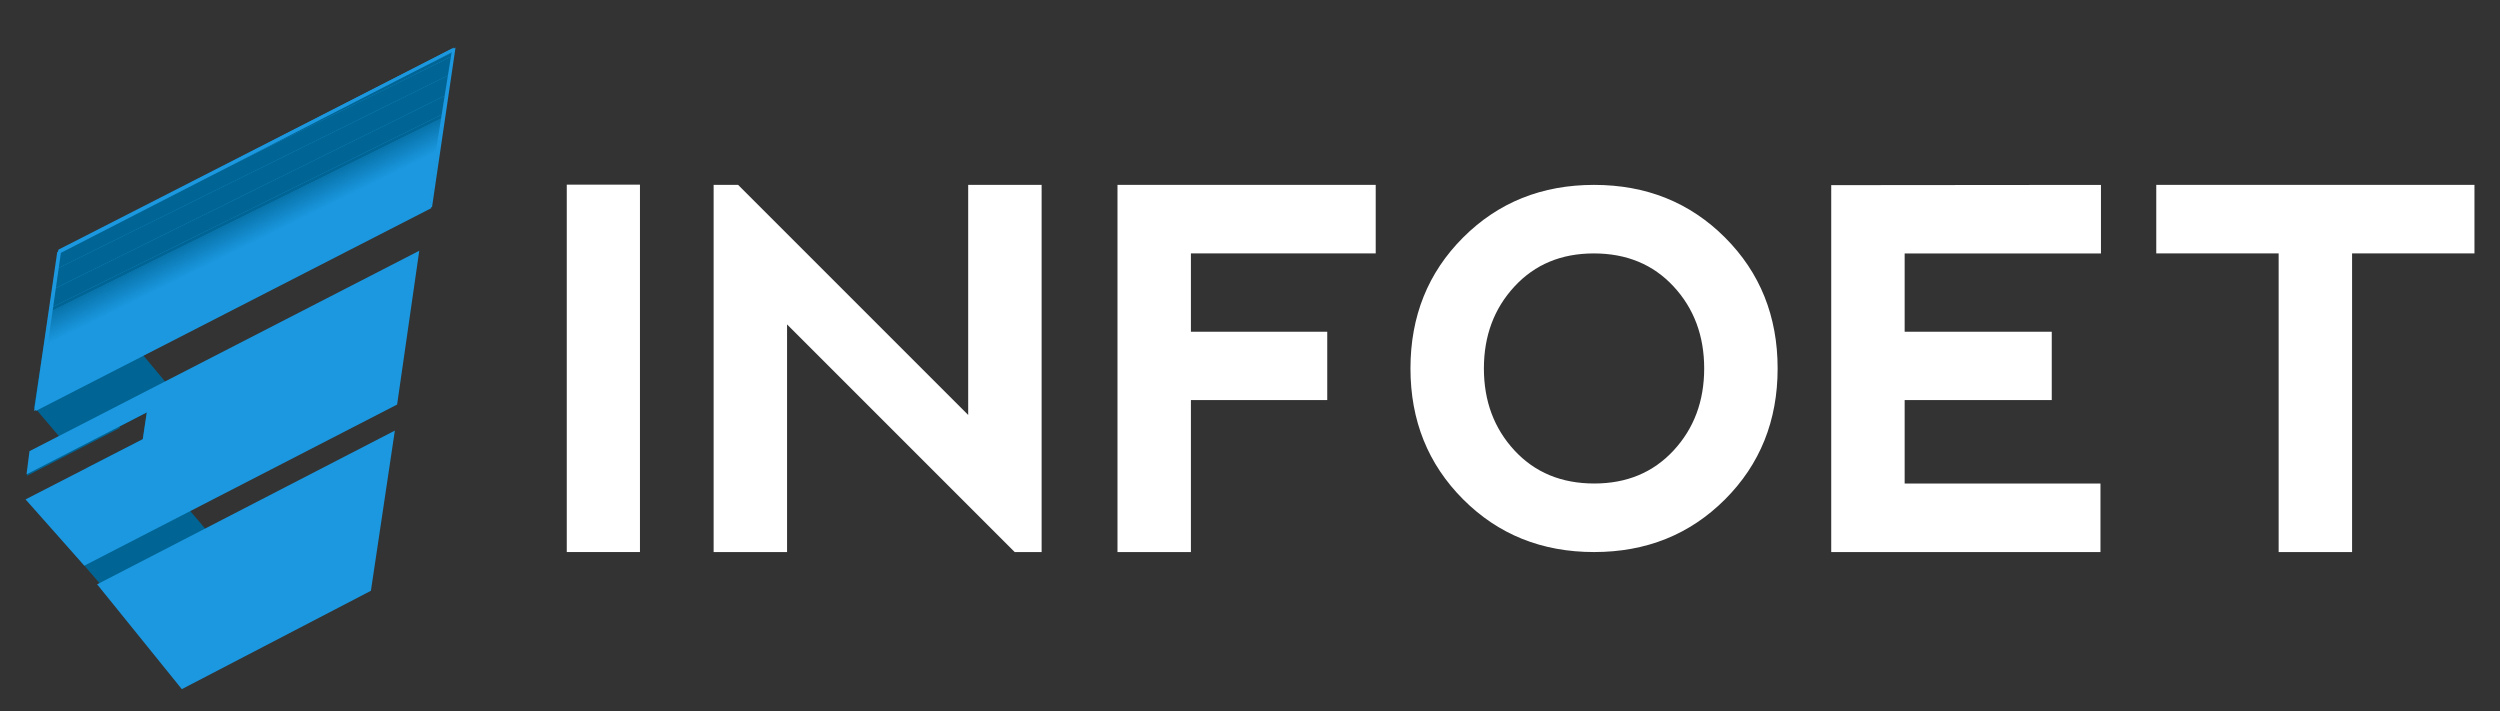 <?xml version="1.0" encoding="utf-8"?>
<!-- Generator: Adobe Illustrator 16.0.0, SVG Export Plug-In . SVG Version: 6.00 Build 0)  -->
<!DOCTYPE svg PUBLIC "-//W3C//DTD SVG 1.1//EN" "http://www.w3.org/Graphics/SVG/1.1/DTD/svg11.dtd">
<svg version="1.1" id="Layer_1" xmlns="http://www.w3.org/2000/svg" xmlns:xlink="http://www.w3.org/1999/xlink" x="0px" y="0px"
	 width="379.031px" height="107.795px" viewBox="0 0 379.031 107.795"
	 enable-background="new 0 0 379.031 107.795" xml:space="preserve">
<rect x="0" y="0" width="379.031" height="107.795" fill="#333333" stroke="none"/>
<g>
	<g>
		<path fill="#ffffff" d="M85.929,27.995h11.096v55.701H85.929V27.995z"/>
		<path fill="#ffffff" d="M108.195,83.697V28.032h3.711l34.883,34.883V28.032h11.133v55.664
			h-4.082l-34.512-34.512v34.512H108.195z"/>
		<path fill="#ffffff" d="M169.425,83.697V28.032h39.15v10.391h-28.018v11.875h20.67v10.354
			h-20.67v23.045H169.425z"/>
		<path fill="#ffffff" d="M221.823,75.7c-5.319-5.332-7.979-11.943-7.979-19.836
			c0-7.916,2.659-14.534,7.979-19.854c5.319-5.318,11.937-7.979,19.854-7.979
			s14.534,2.66,19.854,7.979c5.319,5.319,7.979,11.938,7.979,19.854
			c0,7.918-2.659,14.535-7.979,19.854c-5.319,5.32-11.937,7.979-19.854,7.979
			S227.143,81.032,221.823,75.7z M241.714,73.306c4.923,0,8.931-1.67,12.023-5.01
			s4.639-7.482,4.639-12.432c0-4.947-1.546-9.092-4.639-12.432
			s-7.125-5.01-12.098-5.01c-4.923,0-8.931,1.67-12.023,5.01
			s-4.639,7.484-4.639,12.432c0,4.949,1.546,9.092,4.639,12.432
			S236.741,73.306,241.714,73.306z"/>
		<path fill="#ffffff" d="M277.636,83.697V28.07l40.895-0.037v10.391h-29.762v11.875h22.303
			v10.354h-22.303v12.654h29.688v10.391H277.636z"/>
		<path fill="#ffffff" d="M375.159,28.032v10.391h-18.555v45.273h-11.133V38.423h-18.555v-10.391
			H375.159z"/>
	</g>
	<g>
		<polygon fill="#006494" points="5.288,61.843 10.867,68.39 22.256,62.521 21.648,66.585
			13.08,70.986 19.492,78.507 35.421,70.284 8.827,38.442 5.146,61.964
			5.146,61.964 		"/>
		<g>
			<g>
				<path fill="#1B98E0" d="M65.01,31.389L5.41,61.79l3.456-23.944H8.864l59.711-30.484
					C67.391,15.272,66.174,23.479,65.01,31.389z"/>
				<path fill="#1B98E0" d="M5.172,62.306L8.681,38.186l0.172,0.024l-0.075-0.163
					L68.814,7.211l-3.619,24.207l-0.184-0.027l0.084,0.164L5.172,62.306z
					 M9.038,38.334l-3.391,23.306l59.19-30.374l3.497-23.387L9.038,38.334z"/>
			</g>
		</g>
		<g>
			<polygon fill="#006494" points="18.212,64.863 16.115,62.374 4.632,68.445 4.079,72.146 			"/>
			<path fill="#006494" d="M17.66,91.406l16.001-8.219L20.414,67.474L4.19,75.81
				C8.697,80.993,13.187,86.193,17.66,91.406z"/>
		</g>
		<polygon fill="#1B98E0" points="4.471,68.4 4.02,71.917 22.256,62.521 21.648,66.585
			3.872,75.714 12.784,85.761 60.209,61.333 63.565,38.017 		"/>
		<g>
			<g>
				<path fill="#1B98E0" d="M56.059,89.474l-28.442,14.77L15.015,88.652l44.61-23.035
					C58.436,73.57,57.247,81.521,56.059,89.474z"/>
				<path fill="#1B98E0" d="M27.567,104.482l-12.842-15.891
					c15.047-7.77,30.094-15.539,45.141-23.309l-3.631,24.287
					C46.856,94.464,36.962,99.611,27.567,104.482z M15.306,88.714l12.36,15.293
					l28.222-14.656l3.498-23.398L15.306,88.714z"/>
			</g>
		</g>
		<g>
			<g>
				<g>
					<g>
						<defs>
							<path id="SVGID_1_" d="M64.719,31.389L5.393,61.974l3.625-23.762
								c19.836-10.197,39.688-20.427,59.514-30.667l-3.812,23.846V31.389z"/>
						</defs>
						<clipPath id="SVGID_2_">
							<use xlink:href="#SVGID_1_"  overflow="visible"/>
						</clipPath>
						<polygon clip-path="url(#SVGID_2_)" fill="#006494" points="68.824,7.846 5.719,38.689 5.719,7.846
													"/>
					</g>
					<g>
						<defs>
							<path id="SVGID_3_" d="M65.544,18.385L25.86,72.052l-7.257-22.914
								c13.281-17.919,26.562-35.872,39.816-53.824l7.126,23.073L65.544,18.385z"/>
						</defs>
						<clipPath id="SVGID_4_">
							<use xlink:href="#SVGID_3_"  overflow="visible"/>
						</clipPath>
						<path clip-path="url(#SVGID_4_)" fill="#006494" d="M5.661,38.689
							C26.715,28.308,47.769,17.927,68.823,7.546
							C47.769,17.927,26.715,28.308,5.661,38.689z"/>
					</g>
					<g>
						<defs>
							<path id="SVGID_5_" d="M64.719,31.389L5.393,61.974l3.625-23.762
								c19.836-10.197,39.688-20.427,59.514-30.667l-3.812,23.846V31.389z"/>
						</defs>
						<clipPath id="SVGID_6_">
							<use xlink:href="#SVGID_5_"  overflow="visible"/>
						</clipPath>
						<polygon clip-path="url(#SVGID_6_)" fill="#006494" points="68.719,8.419 5.719,39.563 5.719,38.689
							68.823,7.846 68.719,7.846 						"/>
					</g>
					<g>
						<defs>
							<path id="SVGID_7_" d="M64.719,31.389L5.393,61.974l3.625-23.762
								c19.836-10.197,39.688-20.427,59.514-30.667l-3.812,23.846V31.389z"/>
						</defs>
						<clipPath id="SVGID_8_">
							<use xlink:href="#SVGID_7_"  overflow="visible"/>
						</clipPath>
						<polygon clip-path="url(#SVGID_8_)" fill="#006494" points="68.719,11.042 5.719,42.187
							5.719,39.563 68.719,8.419 						"/>
					</g>
					<g>
						<defs>
							<path id="SVGID_9_" d="M64.719,31.389L5.393,61.974l3.625-23.762
								c19.836-10.197,39.688-20.427,59.514-30.667l-3.812,23.846V31.389z"/>
						</defs>
						<clipPath id="SVGID_10_">
							<use xlink:href="#SVGID_9_"  overflow="visible"/>
						</clipPath>
						<polygon clip-path="url(#SVGID_10_)" fill="#006494" points="68.719,13.886 5.719,45.029
							5.719,42.187 68.719,11.042 						"/>
					</g>
					<g>
						<defs>
							<path id="SVGID_11_" d="M64.719,31.389L5.393,61.974l3.625-23.762
								c19.836-10.197,39.688-20.427,59.514-30.667l-3.812,23.846V31.389z"/>
						</defs>
						<clipPath id="SVGID_12_">
							<use xlink:href="#SVGID_11_"  overflow="visible"/>
						</clipPath>
						<polygon clip-path="url(#SVGID_12_)" fill="#006494" points="68.719,16.509 5.719,47.654
							5.719,45.029 68.719,13.886 						"/>
					</g>
					<g>
						<defs>
							<path id="SVGID_13_" d="M64.719,31.389L5.393,61.974l3.625-23.762
								c19.836-10.197,39.688-20.427,59.514-30.667l-3.812,23.846V31.389z"/>
						</defs>
						<clipPath id="SVGID_14_">
							<use xlink:href="#SVGID_13_"  overflow="visible"/>
						</clipPath>
						<polygon clip-path="url(#SVGID_14_)" fill="#006494" points="68.719,17.056 5.719,48.199
							5.719,47.654 68.719,16.509 						"/>
					</g>
					<g>
						<defs>
							<path id="SVGID_15_" d="M64.719,31.389L5.393,61.974l3.625-23.762
								c19.836-10.197,39.688-20.427,59.514-30.667l-3.812,23.846V31.389z"/>
						</defs>
						<clipPath id="SVGID_16_">
							<use xlink:href="#SVGID_15_"  overflow="visible"/>
						</clipPath>
						<polygon clip-path="url(#SVGID_16_)" fill="#006494" points="68.719,17.118 5.719,48.263
							5.719,48.198 68.719,17.056 						"/>
					</g>
					<g>
						<defs>
							<path id="SVGID_17_" d="M64.719,31.389L5.393,61.974l3.625-23.762
								c19.836-10.197,39.688-20.427,59.514-30.667l-3.812,23.846V31.389z"/>
						</defs>
						<clipPath id="SVGID_18_">
							<use xlink:href="#SVGID_17_"  overflow="visible"/>
						</clipPath>
						<polygon clip-path="url(#SVGID_18_)" fill="#006595" points="68.719,17.182 5.719,48.325
							5.719,48.263 68.719,17.118 						"/>
					</g>
					<g>
						<defs>
							<path id="SVGID_19_" d="M64.719,31.389L5.393,61.974l3.625-23.762
								c19.836-10.197,39.688-20.427,59.514-30.667l-3.812,23.846V31.389z"/>
						</defs>
						<clipPath id="SVGID_20_">
							<use xlink:href="#SVGID_19_"  overflow="visible"/>
						</clipPath>
						<polygon clip-path="url(#SVGID_20_)" fill="#016596" points="68.719,17.244 5.719,48.389
							5.719,48.325 68.719,17.182 						"/>
					</g>
					<g>
						<defs>
							<path id="SVGID_21_" d="M64.719,31.389L5.393,61.974l3.625-23.762
								c19.836-10.197,39.688-20.427,59.514-30.667l-3.812,23.846V31.389z"/>
						</defs>
						<clipPath id="SVGID_22_">
							<use xlink:href="#SVGID_21_"  overflow="visible"/>
						</clipPath>
						<polygon clip-path="url(#SVGID_22_)" fill="#016697" points="68.719,17.308 5.719,48.451 5.719,48.389
							68.719,17.244 						"/>
					</g>
					<g>
						<defs>
							<path id="SVGID_23_" d="M64.719,31.389L5.393,61.974l3.625-23.762
								c19.836-10.197,39.688-20.427,59.514-30.667l-3.812,23.846V31.389z"/>
						</defs>
						<clipPath id="SVGID_24_">
							<use xlink:href="#SVGID_23_"  overflow="visible"/>
						</clipPath>
						<polygon clip-path="url(#SVGID_24_)" fill="#016798" points="68.719,17.372 5.719,48.516
							5.719,48.451 68.719,17.308 						"/>
					</g>
					<g>
						<defs>
							<path id="SVGID_25_" d="M64.719,31.389L5.393,61.974l3.625-23.762
								c19.836-10.197,39.688-20.427,59.514-30.667l-3.812,23.846V31.389z"/>
						</defs>
						<clipPath id="SVGID_26_">
							<use xlink:href="#SVGID_25_"  overflow="visible"/>
						</clipPath>
						<polygon clip-path="url(#SVGID_26_)" fill="#026799" points="68.719,17.435 5.719,48.579
							5.719,48.516 68.719,17.372 						"/>
					</g>
					<g>
						<defs>
							<path id="SVGID_27_" d="M64.719,31.389L5.393,61.974l3.625-23.762
								c19.836-10.197,39.688-20.427,59.514-30.667l-3.812,23.846V31.389z"/>
						</defs>
						<clipPath id="SVGID_28_">
							<use xlink:href="#SVGID_27_"  overflow="visible"/>
						</clipPath>
						<polygon clip-path="url(#SVGID_28_)" fill="#02689A" points="68.719,17.498 5.719,48.642
							5.719,48.579 68.719,17.435 						"/>
					</g>
					<g>
						<defs>
							<path id="SVGID_29_" d="M64.719,31.389L5.393,61.974l3.625-23.762
								c19.836-10.197,39.688-20.427,59.514-30.667l-3.812,23.846V31.389z"/>
						</defs>
						<clipPath id="SVGID_30_">
							<use xlink:href="#SVGID_29_"  overflow="visible"/>
						</clipPath>
						<polygon clip-path="url(#SVGID_30_)" fill="#03699B" points="68.719,17.561 5.719,48.705
							5.719,48.642 68.719,17.498 						"/>
					</g>
					<g>
						<defs>
							<path id="SVGID_31_" d="M64.719,31.389L5.393,61.974l3.625-23.762
								c19.836-10.197,39.688-20.427,59.514-30.667l-3.812,23.846V31.389z"/>
						</defs>
						<clipPath id="SVGID_32_">
							<use xlink:href="#SVGID_31_"  overflow="visible"/>
						</clipPath>
						<polygon clip-path="url(#SVGID_32_)" fill="#036A9C" points="68.719,17.624 5.719,48.768
							5.719,48.705 68.719,17.561 						"/>
					</g>
					<g>
						<defs>
							<path id="SVGID_33_" d="M64.719,31.389L5.393,61.974l3.625-23.762
								c19.836-10.197,39.688-20.427,59.514-30.667l-3.812,23.846V31.389z"/>
						</defs>
						<clipPath id="SVGID_34_">
							<use xlink:href="#SVGID_33_"  overflow="visible"/>
						</clipPath>
						<polygon clip-path="url(#SVGID_34_)" fill="#036A9D" points="68.719,17.689 5.719,48.831
							5.719,48.768 68.719,17.624 						"/>
					</g>
					<g>
						<defs>
							<path id="SVGID_35_" d="M64.719,31.389L5.393,61.974l3.625-23.762
								c19.836-10.197,39.688-20.427,59.514-30.667l-3.812,23.846V31.389z"/>
						</defs>
						<clipPath id="SVGID_36_">
							<use xlink:href="#SVGID_35_"  overflow="visible"/>
						</clipPath>
						<polygon clip-path="url(#SVGID_36_)" fill="#046B9E" points="68.719,17.751 5.719,48.896
							5.719,48.831 68.719,17.689 						"/>
					</g>
					<g>
						<defs>
							<path id="SVGID_37_" d="M64.719,31.389L5.393,61.974l3.625-23.762
								c19.836-10.197,39.688-20.427,59.514-30.667l-3.812,23.846V31.389z"/>
						</defs>
						<clipPath id="SVGID_38_">
							<use xlink:href="#SVGID_37_"  overflow="visible"/>
						</clipPath>
						<polygon clip-path="url(#SVGID_38_)" fill="#046C9F" points="68.719,17.815 5.719,48.958 5.719,48.896
							68.719,17.751 						"/>
					</g>
					<g>
						<defs>
							<path id="SVGID_39_" d="M64.719,31.389L5.393,61.974l3.625-23.762
								c19.836-10.197,39.688-20.427,59.514-30.667l-3.812,23.846V31.389z"/>
						</defs>
						<clipPath id="SVGID_40_">
							<use xlink:href="#SVGID_39_"  overflow="visible"/>
						</clipPath>
						<polygon clip-path="url(#SVGID_40_)" fill="#046CA0" points="68.719,17.877 5.719,49.022
							5.719,48.958 68.719,17.815 						"/>
					</g>
					<g>
						<defs>
							<path id="SVGID_41_" d="M64.719,31.389L5.393,61.974l3.625-23.762
								c19.836-10.197,39.688-20.427,59.514-30.667l-3.812,23.846V31.389z"/>
						</defs>
						<clipPath id="SVGID_42_">
							<use xlink:href="#SVGID_41_"  overflow="visible"/>
						</clipPath>
						<polygon clip-path="url(#SVGID_42_)" fill="#056DA1" points="68.719,17.941 5.719,49.084
							5.719,49.022 68.719,17.877 						"/>
					</g>
					<g>
						<defs>
							<path id="SVGID_43_" d="M64.719,31.389L5.393,61.974l3.625-23.762
								c19.836-10.197,39.688-20.427,59.514-30.667l-3.812,23.846V31.389z"/>
						</defs>
						<clipPath id="SVGID_44_">
							<use xlink:href="#SVGID_43_"  overflow="visible"/>
						</clipPath>
						<polygon clip-path="url(#SVGID_44_)" fill="#056EA2" points="68.719,18.005 5.719,49.149
							5.719,49.084 68.719,17.941 						"/>
					</g>
					<g>
						<defs>
							<path id="SVGID_45_" d="M64.719,31.389L5.393,61.974l3.625-23.762
								c19.836-10.197,39.688-20.427,59.514-30.667l-3.812,23.846V31.389z"/>
						</defs>
						<clipPath id="SVGID_46_">
							<use xlink:href="#SVGID_45_"  overflow="visible"/>
						</clipPath>
						<polygon clip-path="url(#SVGID_46_)" fill="#056EA3" points="68.719,18.068 5.719,49.212
							5.719,49.149 68.719,18.005 						"/>
					</g>
					<g>
						<defs>
							<path id="SVGID_47_" d="M64.719,31.389L5.393,61.974l3.625-23.762
								c19.836-10.197,39.688-20.427,59.514-30.667l-3.812,23.846V31.389z"/>
						</defs>
						<clipPath id="SVGID_48_">
							<use xlink:href="#SVGID_47_"  overflow="visible"/>
						</clipPath>
						<polygon clip-path="url(#SVGID_48_)" fill="#066FA4" points="68.719,18.131 5.719,49.275
							5.719,49.212 68.719,18.068 						"/>
					</g>
					<g>
						<defs>
							<path id="SVGID_49_" d="M64.719,31.389L5.393,61.974l3.625-23.762
								c19.836-10.197,39.688-20.427,59.514-30.667l-3.812,23.846V31.389z"/>
						</defs>
						<clipPath id="SVGID_50_">
							<use xlink:href="#SVGID_49_"  overflow="visible"/>
						</clipPath>
						<polygon clip-path="url(#SVGID_50_)" fill="#0670A5" points="68.719,18.194 5.719,49.338
							5.719,49.275 68.719,18.131 						"/>
					</g>
					<g>
						<defs>
							<path id="SVGID_51_" d="M64.719,31.389L5.393,61.974l3.625-23.762
								c19.836-10.197,39.688-20.427,59.514-30.667l-3.812,23.846V31.389z"/>
						</defs>
						<clipPath id="SVGID_52_">
							<use xlink:href="#SVGID_51_"  overflow="visible"/>
						</clipPath>
						<polygon clip-path="url(#SVGID_52_)" fill="#0670A6" points="68.719,18.258 5.719,49.401
							5.719,49.338 68.719,18.194 						"/>
					</g>
					<g>
						<defs>
							<path id="SVGID_53_" d="M64.719,31.389L5.393,61.974l3.625-23.762
								c19.836-10.197,39.688-20.427,59.514-30.667l-3.812,23.846V31.389z"/>
						</defs>
						<clipPath id="SVGID_54_">
							<use xlink:href="#SVGID_53_"  overflow="visible"/>
						</clipPath>
						<polygon clip-path="url(#SVGID_54_)" fill="#0771A7" points="68.719,18.322 5.719,49.465
							5.719,49.401 68.719,18.258 						"/>
					</g>
					<g>
						<defs>
							<path id="SVGID_55_" d="M64.719,31.389L5.393,61.974l3.625-23.762
								c19.836-10.197,39.688-20.427,59.514-30.667l-3.812,23.846V31.389z"/>
						</defs>
						<clipPath id="SVGID_56_">
							<use xlink:href="#SVGID_55_"  overflow="visible"/>
						</clipPath>
						<polygon clip-path="url(#SVGID_56_)" fill="#0772A8" points="68.719,18.384 5.719,49.529
							5.719,49.465 68.719,18.322 						"/>
					</g>
					<g>
						<defs>
							<path id="SVGID_57_" d="M64.719,31.389L5.393,61.974l3.625-23.762
								c19.836-10.197,39.688-20.427,59.514-30.667l-3.812,23.846V31.389z"/>
						</defs>
						<clipPath id="SVGID_58_">
							<use xlink:href="#SVGID_57_"  overflow="visible"/>
						</clipPath>
						<polygon clip-path="url(#SVGID_58_)" fill="#0873A9" points="68.719,18.448 5.719,49.591
							5.719,49.529 68.719,18.384 						"/>
					</g>
					<g>
						<defs>
							<path id="SVGID_59_" d="M64.719,31.389L5.393,61.974l3.625-23.762
								c19.836-10.197,39.688-20.427,59.514-30.667l-3.812,23.846V31.389z"/>
						</defs>
						<clipPath id="SVGID_60_">
							<use xlink:href="#SVGID_59_"  overflow="visible"/>
						</clipPath>
						<polygon clip-path="url(#SVGID_60_)" fill="#0873AA" points="68.719,18.51 5.719,49.655
							5.719,49.591 68.719,18.448 						"/>
					</g>
					<g>
						<defs>
							<path id="SVGID_61_" d="M64.719,31.389L5.393,61.974l3.625-23.762
								c19.836-10.197,39.688-20.427,59.514-30.667l-3.812,23.846V31.389z"/>
						</defs>
						<clipPath id="SVGID_62_">
							<use xlink:href="#SVGID_61_"  overflow="visible"/>
						</clipPath>
						<polygon clip-path="url(#SVGID_62_)" fill="#0874AB" points="68.719,18.573 5.719,49.719
							5.719,49.655 68.719,18.51 						"/>
					</g>
					<g>
						<defs>
							<path id="SVGID_63_" d="M64.719,31.389L5.393,61.974l3.625-23.762
								c19.836-10.197,39.688-20.427,59.514-30.667l-3.812,23.846V31.389z"/>
						</defs>
						<clipPath id="SVGID_64_">
							<use xlink:href="#SVGID_63_"  overflow="visible"/>
						</clipPath>
						<polygon clip-path="url(#SVGID_64_)" fill="#0975AC" points="68.719,18.638 5.719,49.781
							5.719,49.719 68.719,18.573 						"/>
					</g>
					<g>
						<defs>
							<path id="SVGID_65_" d="M64.719,31.389L5.393,61.974l3.625-23.762
								c19.836-10.197,39.688-20.427,59.514-30.667l-3.812,23.846V31.389z"/>
						</defs>
						<clipPath id="SVGID_66_">
							<use xlink:href="#SVGID_65_"  overflow="visible"/>
						</clipPath>
						<polygon clip-path="url(#SVGID_66_)" fill="#0975AD" points="68.719,18.7 5.719,49.845
							5.719,49.781 68.719,18.638 						"/>
					</g>
					<g>
						<defs>
							<path id="SVGID_67_" d="M64.719,31.389L5.393,61.974l3.625-23.762
								c19.836-10.197,39.688-20.427,59.514-30.667l-3.812,23.846V31.389z"/>
						</defs>
						<clipPath id="SVGID_68_">
							<use xlink:href="#SVGID_67_"  overflow="visible"/>
						</clipPath>
						<polygon clip-path="url(#SVGID_68_)" fill="#0976AE" points="68.719,18.764 5.719,49.907
							5.719,49.845 68.719,18.7 						"/>
					</g>
					<g>
						<defs>
							<path id="SVGID_69_" d="M64.719,31.389L5.393,61.974l3.625-23.762
								c19.836-10.197,39.688-20.427,59.514-30.667l-3.812,23.846V31.389z"/>
						</defs>
						<clipPath id="SVGID_70_">
							<use xlink:href="#SVGID_69_"  overflow="visible"/>
						</clipPath>
						<polygon clip-path="url(#SVGID_70_)" fill="#0A77AF" points="68.719,18.826 5.719,49.971
							5.719,49.907 68.719,18.764 						"/>
					</g>
					<g>
						<defs>
							<path id="SVGID_71_" d="M64.719,31.389L5.393,61.974l3.625-23.762
								c19.836-10.197,39.688-20.427,59.514-30.667l-3.812,23.846V31.389z"/>
						</defs>
						<clipPath id="SVGID_72_">
							<use xlink:href="#SVGID_71_"  overflow="visible"/>
						</clipPath>
						<polygon clip-path="url(#SVGID_72_)" fill="#0A77B0" points="68.719,18.891 5.719,50.033
							5.719,49.971 68.719,18.826 						"/>
					</g>
					<g>
						<defs>
							<path id="SVGID_73_" d="M64.719,31.389L5.393,61.974l3.625-23.762
								c19.836-10.197,39.688-20.427,59.514-30.667l-3.812,23.846V31.389z"/>
						</defs>
						<clipPath id="SVGID_74_">
							<use xlink:href="#SVGID_73_"  overflow="visible"/>
						</clipPath>
						<polygon clip-path="url(#SVGID_74_)" fill="#0A78B1" points="68.719,18.954 5.719,50.098
							5.719,50.033 68.719,18.891 						"/>
					</g>
					<g>
						<defs>
							<path id="SVGID_75_" d="M64.719,31.389L5.393,61.974l3.625-23.762
								c19.836-10.197,39.688-20.427,59.514-30.667l-3.812,23.846V31.389z"/>
						</defs>
						<clipPath id="SVGID_76_">
							<use xlink:href="#SVGID_75_"  overflow="visible"/>
						</clipPath>
						<polygon clip-path="url(#SVGID_76_)" fill="#0B79B2" points="68.719,19.017 5.719,50.161
							5.719,50.098 68.719,18.954 						"/>
					</g>
					<g>
						<defs>
							<path id="SVGID_77_" d="M64.719,31.389L5.393,61.974l3.625-23.762
								c19.836-10.197,39.688-20.427,59.514-30.667l-3.812,23.846V31.389z"/>
						</defs>
						<clipPath id="SVGID_78_">
							<use xlink:href="#SVGID_77_"  overflow="visible"/>
						</clipPath>
						<polygon clip-path="url(#SVGID_78_)" fill="#0B79B3" points="68.719,19.08 5.719,50.224 5.719,50.161
							68.719,19.017 						"/>
					</g>
					<g>
						<defs>
							<path id="SVGID_79_" d="M64.719,31.389L5.393,61.974l3.625-23.762
								c19.836-10.197,39.688-20.427,59.514-30.667l-3.812,23.846V31.389z"/>
						</defs>
						<clipPath id="SVGID_80_">
							<use xlink:href="#SVGID_79_"  overflow="visible"/>
						</clipPath>
						<polygon clip-path="url(#SVGID_80_)" fill="#0C7AB4" points="68.719,19.143 5.719,50.287
							5.719,50.224 68.719,19.08 						"/>
					</g>
					<g>
						<defs>
							<path id="SVGID_81_" d="M64.719,31.389L5.393,61.974l3.625-23.762
								c19.836-10.197,39.688-20.427,59.514-30.667l-3.812,23.846V31.389z"/>
						</defs>
						<clipPath id="SVGID_82_">
							<use xlink:href="#SVGID_81_"  overflow="visible"/>
						</clipPath>
						<polygon clip-path="url(#SVGID_82_)" fill="#0C7BB5" points="68.719,19.207 5.719,50.352
							5.719,50.287 68.719,19.143 						"/>
					</g>
					<g>
						<defs>
							<path id="SVGID_83_" d="M64.719,31.389L5.393,61.974l3.625-23.762
								c19.836-10.197,39.688-20.427,59.514-30.667l-3.812,23.846V31.389z"/>
						</defs>
						<clipPath id="SVGID_84_">
							<use xlink:href="#SVGID_83_"  overflow="visible"/>
						</clipPath>
						<polygon clip-path="url(#SVGID_84_)" fill="#0C7CB6" points="68.719,19.271 5.719,50.415
							5.719,50.352 68.719,19.207 						"/>
					</g>
					<g>
						<defs>
							<path id="SVGID_85_" d="M64.719,31.389L5.393,61.974l3.625-23.762
								c19.836-10.197,39.688-20.427,59.514-30.667l-3.812,23.846V31.389z"/>
						</defs>
						<clipPath id="SVGID_86_">
							<use xlink:href="#SVGID_85_"  overflow="visible"/>
						</clipPath>
						<polygon clip-path="url(#SVGID_86_)" fill="#0D7CB7" points="68.719,19.333 5.719,50.478
							5.719,50.415 68.719,19.271 						"/>
					</g>
					<g>
						<defs>
							<path id="SVGID_87_" d="M64.719,31.389L5.393,61.974l3.625-23.762
								c19.836-10.197,39.688-20.427,59.514-30.667l-3.812,23.846V31.389z"/>
						</defs>
						<clipPath id="SVGID_88_">
							<use xlink:href="#SVGID_87_"  overflow="visible"/>
						</clipPath>
						<polygon clip-path="url(#SVGID_88_)" fill="#0D7DB8" points="68.719,19.397 5.719,50.54
							5.719,50.478 68.719,19.333 						"/>
					</g>
					<g>
						<defs>
							<path id="SVGID_89_" d="M64.719,31.389L5.393,61.974l3.625-23.762
								c19.836-10.197,39.688-20.427,59.514-30.667l-3.812,23.846V31.389z"/>
						</defs>
						<clipPath id="SVGID_90_">
							<use xlink:href="#SVGID_89_"  overflow="visible"/>
						</clipPath>
						<polygon clip-path="url(#SVGID_90_)" fill="#0D7EB9" points="68.719,19.461 5.719,50.605
							5.719,50.54 68.719,19.397 						"/>
					</g>
					<g>
						<defs>
							<path id="SVGID_91_" d="M64.719,31.389L5.393,61.974l3.625-23.762
								c19.836-10.197,39.688-20.427,59.514-30.667l-3.812,23.846V31.389z"/>
						</defs>
						<clipPath id="SVGID_92_">
							<use xlink:href="#SVGID_91_"  overflow="visible"/>
						</clipPath>
						<polygon clip-path="url(#SVGID_92_)" fill="#0E7EBB" points="68.719,19.524 5.719,50.669
							5.719,50.605 68.719,19.461 						"/>
					</g>
					<g>
						<defs>
							<path id="SVGID_93_" d="M64.719,31.389L5.393,61.974l3.625-23.762
								c19.836-10.197,39.688-20.427,59.514-30.667l-3.812,23.846V31.389z"/>
						</defs>
						<clipPath id="SVGID_94_">
							<use xlink:href="#SVGID_93_"  overflow="visible"/>
						</clipPath>
						<polygon clip-path="url(#SVGID_94_)" fill="#0E7FBC" points="68.719,19.587 5.719,50.732
							5.719,50.669 68.719,19.524 						"/>
					</g>
					<g>
						<defs>
							<path id="SVGID_95_" d="M64.719,31.389L5.393,61.974l3.625-23.762
								c19.836-10.197,39.688-20.427,59.514-30.667l-3.812,23.846V31.389z"/>
						</defs>
						<clipPath id="SVGID_96_">
							<use xlink:href="#SVGID_95_"  overflow="visible"/>
						</clipPath>
						<polygon clip-path="url(#SVGID_96_)" fill="#0E80BD" points="68.719,19.65 5.719,50.794
							5.719,50.732 68.719,19.587 						"/>
					</g>
					<g>
						<defs>
							<path id="SVGID_97_" d="M64.719,31.389L5.393,61.974l3.625-23.762
								c19.836-10.197,39.688-20.427,59.514-30.667l-3.812,23.846V31.389z"/>
						</defs>
						<clipPath id="SVGID_98_">
							<use xlink:href="#SVGID_97_"  overflow="visible"/>
						</clipPath>
						<polygon clip-path="url(#SVGID_98_)" fill="#0F80BE" points="68.719,19.713 5.719,50.857
							5.719,50.794 68.719,19.65 						"/>
					</g>
					<g>
						<defs>
							<path id="SVGID_99_" d="M64.719,31.389L5.393,61.974l3.625-23.762
								c19.836-10.197,39.688-20.427,59.514-30.667l-3.812,23.846V31.389z"/>
						</defs>
						<clipPath id="SVGID_100_">
							<use xlink:href="#SVGID_99_"  overflow="visible"/>
						</clipPath>
						<polygon clip-path="url(#SVGID_100_)" fill="#0F81BF" points="68.719,19.776 5.719,50.921
							5.719,50.857 68.719,19.713 						"/>
					</g>
					<g>
						<defs>
							<path id="SVGID_101_" d="M64.719,31.389L5.393,61.974l3.625-23.762
								c19.836-10.197,39.688-20.427,59.514-30.667l-3.812,23.846V31.389z"/>
						</defs>
						<clipPath id="SVGID_102_">
							<use xlink:href="#SVGID_101_"  overflow="visible"/>
						</clipPath>
						<polygon clip-path="url(#SVGID_102_)" fill="#0F82C0" points="68.719,19.84 5.719,50.986
							5.719,50.921 68.719,19.776 						"/>
					</g>
					<g>
						<defs>
							<path id="SVGID_103_" d="M64.719,31.389L5.393,61.974l3.625-23.762
								c19.836-10.197,39.688-20.427,59.514-30.667l-3.812,23.846V31.389z"/>
						</defs>
						<clipPath id="SVGID_104_">
							<use xlink:href="#SVGID_103_"  overflow="visible"/>
						</clipPath>
						<polygon clip-path="url(#SVGID_104_)" fill="#1083C1" points="68.719,19.904 5.719,51.048
							5.719,50.986 68.719,19.84 						"/>
					</g>
					<g>
						<defs>
							<path id="SVGID_105_" d="M64.719,31.389L5.393,61.974l3.625-23.762
								c19.836-10.197,39.688-20.427,59.514-30.667l-3.812,23.846V31.389z"/>
						</defs>
						<clipPath id="SVGID_106_">
							<use xlink:href="#SVGID_105_"  overflow="visible"/>
						</clipPath>
						<polygon clip-path="url(#SVGID_106_)" fill="#1083C2" points="68.719,19.966 5.719,51.111
							5.719,51.048 68.719,19.904 						"/>
					</g>
					<g>
						<defs>
							<path id="SVGID_107_" d="M64.719,31.389L5.393,61.974l3.625-23.762
								c19.836-10.197,39.688-20.427,59.514-30.667l-3.812,23.846V31.389z"/>
						</defs>
						<clipPath id="SVGID_108_">
							<use xlink:href="#SVGID_107_"  overflow="visible"/>
						</clipPath>
						<polygon clip-path="url(#SVGID_108_)" fill="#1184C3" points="68.719,20.03 5.719,51.173
							5.719,51.111 68.719,19.966 						"/>
					</g>
					<g>
						<defs>
							<path id="SVGID_109_" d="M64.719,31.389L5.393,61.974l3.625-23.762
								c19.836-10.197,39.688-20.427,59.514-30.667l-3.812,23.846V31.389z"/>
						</defs>
						<clipPath id="SVGID_110_">
							<use xlink:href="#SVGID_109_"  overflow="visible"/>
						</clipPath>
						<polygon clip-path="url(#SVGID_110_)" fill="#1185C4" points="68.719,20.094 5.719,51.238
							5.719,51.173 68.719,20.03 						"/>
					</g>
					<g>
						<defs>
							<path id="SVGID_111_" d="M64.719,31.389L5.393,61.974l3.625-23.762
								c19.836-10.197,39.688-20.427,59.514-30.667l-3.812,23.846V31.389z"/>
						</defs>
						<clipPath id="SVGID_112_">
							<use xlink:href="#SVGID_111_"  overflow="visible"/>
						</clipPath>
						<polygon clip-path="url(#SVGID_112_)" fill="#1185C5" points="68.719,20.156 5.719,51.302
							5.719,51.238 68.719,20.094 						"/>
					</g>
					<g>
						<defs>
							<path id="SVGID_113_" d="M64.719,31.389L5.393,61.974l3.625-23.762
								c19.836-10.197,39.688-20.427,59.514-30.667l-3.812,23.846V31.389z"/>
						</defs>
						<clipPath id="SVGID_114_">
							<use xlink:href="#SVGID_113_"  overflow="visible"/>
						</clipPath>
						<polygon clip-path="url(#SVGID_114_)" fill="#1286C6" points="68.719,20.22 5.719,51.365
							5.719,51.302 68.719,20.156 						"/>
					</g>
					<g>
						<defs>
							<path id="SVGID_115_" d="M64.719,31.389L5.393,61.974l3.625-23.762
								c19.836-10.197,39.688-20.427,59.514-30.667l-3.812,23.846V31.389z"/>
						</defs>
						<clipPath id="SVGID_116_">
							<use xlink:href="#SVGID_115_"  overflow="visible"/>
						</clipPath>
						<polygon clip-path="url(#SVGID_116_)" fill="#1287C7" points="68.719,20.282 5.719,51.427
							5.719,51.365 68.719,20.22 						"/>
					</g>
					<g>
						<defs>
							<path id="SVGID_117_" d="M64.719,31.389L5.393,61.974l3.625-23.762
								c19.836-10.197,39.688-20.427,59.514-30.667l-3.812,23.846V31.389z"/>
						</defs>
						<clipPath id="SVGID_118_">
							<use xlink:href="#SVGID_117_"  overflow="visible"/>
						</clipPath>
						<polygon clip-path="url(#SVGID_118_)" fill="#1287C8" points="68.719,20.346 5.719,51.49
							5.719,51.427 68.719,20.282 						"/>
					</g>
					<g>
						<defs>
							<path id="SVGID_119_" d="M64.719,31.389L5.393,61.974l3.625-23.762
								c19.836-10.197,39.688-20.427,59.514-30.667l-3.812,23.846V31.389z"/>
						</defs>
						<clipPath id="SVGID_120_">
							<use xlink:href="#SVGID_119_"  overflow="visible"/>
						</clipPath>
						<polygon clip-path="url(#SVGID_120_)" fill="#1388C9" points="68.719,20.41 5.719,51.554
							5.719,51.49 68.719,20.346 						"/>
					</g>
					<g>
						<defs>
							<path id="SVGID_121_" d="M64.719,31.389L5.393,61.974l3.625-23.762
								c19.836-10.197,39.688-20.427,59.514-30.667l-3.812,23.846V31.389z"/>
						</defs>
						<clipPath id="SVGID_122_">
							<use xlink:href="#SVGID_121_"  overflow="visible"/>
						</clipPath>
						<polygon clip-path="url(#SVGID_122_)" fill="#1389CA" points="68.719,20.473 5.719,51.618
							5.719,51.554 68.719,20.41 						"/>
					</g>
					<g>
						<defs>
							<path id="SVGID_123_" d="M64.719,31.389L5.393,61.974l3.625-23.762
								c19.836-10.197,39.688-20.427,59.514-30.667l-3.812,23.846V31.389z"/>
						</defs>
						<clipPath id="SVGID_124_">
							<use xlink:href="#SVGID_123_"  overflow="visible"/>
						</clipPath>
						<polygon clip-path="url(#SVGID_124_)" fill="#1389CB" points="68.719,20.536 5.719,51.681
							5.719,51.618 68.719,20.473 						"/>
					</g>
					<g>
						<defs>
							<path id="SVGID_125_" d="M64.719,31.389L5.393,61.974l3.625-23.762
								c19.836-10.197,39.688-20.427,59.514-30.667l-3.812,23.846V31.389z"/>
						</defs>
						<clipPath id="SVGID_126_">
							<use xlink:href="#SVGID_125_"  overflow="visible"/>
						</clipPath>
						<polygon clip-path="url(#SVGID_126_)" fill="#148ACC" points="68.719,20.599 5.719,51.743
							5.719,51.681 68.719,20.536 						"/>
					</g>
					<g>
						<defs>
							<path id="SVGID_127_" d="M64.719,31.389L5.393,61.974l3.625-23.762
								c19.836-10.197,39.688-20.427,59.514-30.667l-3.812,23.846V31.389z"/>
						</defs>
						<clipPath id="SVGID_128_">
							<use xlink:href="#SVGID_127_"  overflow="visible"/>
						</clipPath>
						<polygon clip-path="url(#SVGID_128_)" fill="#148BCD" points="68.719,20.662 5.719,51.806
							5.719,51.743 68.719,20.599 						"/>
					</g>
					<g>
						<defs>
							<path id="SVGID_129_" d="M64.719,31.389L5.393,61.974l3.625-23.762
								c19.836-10.197,39.688-20.427,59.514-30.667l-3.812,23.846V31.389z"/>
						</defs>
						<clipPath id="SVGID_130_">
							<use xlink:href="#SVGID_129_"  overflow="visible"/>
						</clipPath>
						<polygon clip-path="url(#SVGID_130_)" fill="#158CCE" points="68.719,20.727 5.719,51.87
							5.719,51.806 68.719,20.662 						"/>
					</g>
					<g>
						<defs>
							<path id="SVGID_131_" d="M64.719,31.389L5.393,61.974l3.625-23.762
								c19.836-10.197,39.688-20.427,59.514-30.667l-3.812,23.846V31.389z"/>
						</defs>
						<clipPath id="SVGID_132_">
							<use xlink:href="#SVGID_131_"  overflow="visible"/>
						</clipPath>
						<polygon clip-path="url(#SVGID_132_)" fill="#158CCF" points="68.719,20.789 5.719,51.935
							5.719,51.87 68.719,20.727 						"/>
					</g>
					<g>
						<defs>
							<path id="SVGID_133_" d="M64.719,31.389L5.393,61.974l3.625-23.762
								c19.836-10.197,39.688-20.427,59.514-30.667l-3.812,23.846V31.389z"/>
						</defs>
						<clipPath id="SVGID_134_">
							<use xlink:href="#SVGID_133_"  overflow="visible"/>
						</clipPath>
						<polygon clip-path="url(#SVGID_134_)" fill="#158DD0" points="68.719,20.853 5.719,51.997
							5.719,51.935 68.719,20.789 						"/>
					</g>
					<g>
						<defs>
							<path id="SVGID_135_" d="M64.719,31.389L5.393,61.974l3.625-23.762
								c19.836-10.197,39.688-20.427,59.514-30.667l-3.812,23.846V31.389z"/>
						</defs>
						<clipPath id="SVGID_136_">
							<use xlink:href="#SVGID_135_"  overflow="visible"/>
						</clipPath>
						<polygon clip-path="url(#SVGID_136_)" fill="#168ED1" points="68.719,20.915 5.719,52.06
							5.719,51.997 68.719,20.853 						"/>
					</g>
					<g>
						<defs>
							<path id="SVGID_137_" d="M64.719,31.389L5.393,61.974l3.625-23.762
								c19.836-10.197,39.688-20.427,59.514-30.667l-3.812,23.846V31.389z"/>
						</defs>
						<clipPath id="SVGID_138_">
							<use xlink:href="#SVGID_137_"  overflow="visible"/>
						</clipPath>
						<polygon clip-path="url(#SVGID_138_)" fill="#168ED2" points="68.719,20.979 5.719,52.122
							5.719,52.06 68.719,20.915 						"/>
					</g>
					<g>
						<defs>
							<path id="SVGID_139_" d="M64.719,31.389L5.393,61.974l3.625-23.762
								c19.836-10.197,39.688-20.427,59.514-30.667l-3.812,23.846V31.389z"/>
						</defs>
						<clipPath id="SVGID_140_">
							<use xlink:href="#SVGID_139_"  overflow="visible"/>
						</clipPath>
						<polygon clip-path="url(#SVGID_140_)" fill="#168FD3" points="68.719,21.043 5.719,52.187
							5.719,52.122 68.719,20.979 						"/>
					</g>
					<g>
						<defs>
							<path id="SVGID_141_" d="M64.719,31.389L5.393,61.974l3.625-23.762
								c19.836-10.197,39.688-20.427,59.514-30.667l-3.812,23.846V31.389z"/>
						</defs>
						<clipPath id="SVGID_142_">
							<use xlink:href="#SVGID_141_"  overflow="visible"/>
						</clipPath>
						<polygon clip-path="url(#SVGID_142_)" fill="#1790D4" points="68.719,21.106 5.719,52.251
							5.719,52.187 68.719,21.043 						"/>
					</g>
					<g>
						<defs>
							<path id="SVGID_143_" d="M64.719,31.389L5.393,61.974l3.625-23.762
								c19.836-10.197,39.688-20.427,59.514-30.667l-3.812,23.846V31.389z"/>
						</defs>
						<clipPath id="SVGID_144_">
							<use xlink:href="#SVGID_143_"  overflow="visible"/>
						</clipPath>
						<polygon clip-path="url(#SVGID_144_)" fill="#1790D5" points="68.719,21.169 5.719,52.314
							5.719,52.251 68.719,21.106 						"/>
					</g>
					<g>
						<defs>
							<path id="SVGID_145_" d="M64.719,31.389L5.393,61.974l3.625-23.762
								c19.836-10.197,39.688-20.427,59.514-30.667l-3.812,23.846V31.389z"/>
						</defs>
						<clipPath id="SVGID_146_">
							<use xlink:href="#SVGID_145_"  overflow="visible"/>
						</clipPath>
						<polygon clip-path="url(#SVGID_146_)" fill="#1791D6" points="68.719,21.232 5.719,52.376
							5.719,52.314 68.719,21.169 						"/>
					</g>
					<g>
						<defs>
							<path id="SVGID_147_" d="M64.719,31.389L5.393,61.974l3.625-23.762
								c19.836-10.197,39.688-20.427,59.514-30.667l-3.812,23.846V31.389z"/>
						</defs>
						<clipPath id="SVGID_148_">
							<use xlink:href="#SVGID_147_"  overflow="visible"/>
						</clipPath>
						<polygon clip-path="url(#SVGID_148_)" fill="#1892D7" points="68.719,21.295 5.719,52.439
							5.719,52.376 68.719,21.232 						"/>
					</g>
					<g>
						<defs>
							<path id="SVGID_149_" d="M64.719,31.389L5.393,61.974l3.625-23.762
								c19.836-10.197,39.688-20.427,59.514-30.667l-3.812,23.846V31.389z"/>
						</defs>
						<clipPath id="SVGID_150_">
							<use xlink:href="#SVGID_149_"  overflow="visible"/>
						</clipPath>
						<polygon clip-path="url(#SVGID_150_)" fill="#1892D8" points="68.719,21.36 5.719,52.503
							5.719,52.439 68.719,21.295 						"/>
					</g>
					<g>
						<defs>
							<path id="SVGID_151_" d="M64.719,31.389L5.393,61.974l3.625-23.762
								c19.836-10.197,39.688-20.427,59.514-30.667l-3.812,23.846V31.389z"/>
						</defs>
						<clipPath id="SVGID_152_">
							<use xlink:href="#SVGID_151_"  overflow="visible"/>
						</clipPath>
						<polygon clip-path="url(#SVGID_152_)" fill="#1893D9" points="68.719,21.422 5.719,52.568
							5.719,52.503 68.719,21.36 						"/>
					</g>
					<g>
						<defs>
							<path id="SVGID_153_" d="M64.719,31.389L5.393,61.974l3.625-23.762
								c19.836-10.197,39.688-20.427,59.514-30.667l-3.812,23.846V31.389z"/>
						</defs>
						<clipPath id="SVGID_154_">
							<use xlink:href="#SVGID_153_"  overflow="visible"/>
						</clipPath>
						<polygon clip-path="url(#SVGID_154_)" fill="#1994DA" points="68.719,21.486 5.719,52.63
							5.719,52.568 68.719,21.422 						"/>
					</g>
					<g>
						<defs>
							<path id="SVGID_155_" d="M64.719,31.389L5.393,61.974l3.625-23.762
								c19.836-10.197,39.688-20.427,59.514-30.667l-3.812,23.846V31.389z"/>
						</defs>
						<clipPath id="SVGID_156_">
							<use xlink:href="#SVGID_155_"  overflow="visible"/>
						</clipPath>
						<polygon clip-path="url(#SVGID_156_)" fill="#1995DB" points="68.719,21.548 5.719,52.693
							5.719,52.63 68.719,21.486 						"/>
					</g>
					<g>
						<defs>
							<path id="SVGID_157_" d="M64.719,31.389L5.393,61.974l3.625-23.762
								c19.836-10.197,39.688-20.427,59.514-30.667l-3.812,23.846V31.389z"/>
						</defs>
						<clipPath id="SVGID_158_">
							<use xlink:href="#SVGID_157_"  overflow="visible"/>
						</clipPath>
						<polygon clip-path="url(#SVGID_158_)" fill="#1A95DC" points="68.719,21.612 5.719,52.755
							5.719,52.693 68.719,21.548 						"/>
					</g>
					<g>
						<defs>
							<path id="SVGID_159_" d="M64.719,31.389L5.393,61.974l3.625-23.762
								c19.836-10.197,39.688-20.427,59.514-30.667l-3.812,23.846V31.389z"/>
						</defs>
						<clipPath id="SVGID_160_">
							<use xlink:href="#SVGID_159_"  overflow="visible"/>
						</clipPath>
						<polygon clip-path="url(#SVGID_160_)" fill="#1A96DD" points="68.719,21.676 5.719,52.82
							5.719,52.755 68.719,21.612 						"/>
					</g>
					<g>
						<defs>
							<path id="SVGID_161_" d="M64.719,31.389L5.393,61.974l3.625-23.762
								c19.836-10.197,39.688-20.427,59.514-30.667l-3.812,23.846V31.389z"/>
						</defs>
						<clipPath id="SVGID_162_">
							<use xlink:href="#SVGID_161_"  overflow="visible"/>
						</clipPath>
						<polygon clip-path="url(#SVGID_162_)" fill="#1A97DE" points="68.719,21.739 5.719,52.884
							5.719,52.82 68.719,21.676 						"/>
					</g>
					<g>
						<defs>
							<path id="SVGID_163_" d="M64.719,31.389L5.393,61.974l3.625-23.762
								c19.836-10.197,39.688-20.427,59.514-30.667l-3.812,23.846V31.389z"/>
						</defs>
						<clipPath id="SVGID_164_">
							<use xlink:href="#SVGID_163_"  overflow="visible"/>
						</clipPath>
						<polygon clip-path="url(#SVGID_164_)" fill="#1B97DF" points="68.719,21.802 5.719,52.947
							5.719,52.884 68.719,21.739 						"/>
					</g>
					<g>
						<defs>
							<path id="SVGID_165_" d="M64.719,31.389L5.393,61.974l3.625-23.762
								c19.836-10.197,39.688-20.427,59.514-30.667l-3.812,23.846V31.389z"/>
						</defs>
						<clipPath id="SVGID_166_">
							<use xlink:href="#SVGID_165_"  overflow="visible"/>
						</clipPath>
						<polygon clip-path="url(#SVGID_166_)" fill="#1B98E0" points="68.719,21.865 5.719,53.009
							5.719,52.947 68.719,21.802 						"/>
					</g>
					<g>
						<defs>
							<path id="SVGID_167_" d="M64.719,31.389L5.393,61.974l3.625-23.762
								c19.836-10.197,39.688-20.427,59.514-30.667l-3.812,23.846V31.389z"/>
						</defs>
						<clipPath id="SVGID_168_">
							<use xlink:href="#SVGID_167_"  overflow="visible"/>
						</clipPath>
						<polygon clip-path="url(#SVGID_168_)" fill="#1B98E0" points="68.719,25.034 5.719,56.179
							5.719,53.009 68.719,21.865 						"/>
					</g>
					<g>
						<defs>
							<path id="SVGID_169_" d="M64.719,31.389L5.393,61.974l3.625-23.762
								c19.836-10.197,39.688-20.427,59.514-30.667l-3.812,23.846V31.389z"/>
						</defs>
						<clipPath id="SVGID_170_">
							<use xlink:href="#SVGID_169_"  overflow="visible"/>
						</clipPath>
						<polygon clip-path="url(#SVGID_170_)" fill="#1B98E0" points="68.719,30.829 5.719,61.972
							5.719,56.179 68.719,25.034 						"/>
					</g>
					<g>
						<defs>
							<path id="SVGID_171_" d="M64.719,31.389L5.393,61.974l3.625-23.762
								c19.836-10.197,39.688-20.427,59.514-30.667l-3.812,23.846V31.389z"/>
						</defs>
						<clipPath id="SVGID_172_">
							<use xlink:href="#SVGID_171_"  overflow="visible"/>
						</clipPath>
						<polygon clip-path="url(#SVGID_172_)" fill="#1B98E0" points="5.719,61.972 68.719,30.828
							68.719,61.847 5.719,61.847 						"/>
					</g>
				</g>
				<path fill="#1B98E0" d="M5.425,62.306L8.876,38.186l0.178,0.013l-0.078-0.151
					L69.063,7.212l-3.565,24.206l-0.178-0.013l0.077,0.15L5.425,62.306z
					 M9.234,38.336L5.899,61.642l59.242-30.376l3.445-23.387L9.234,38.336z"/>
			</g>
		</g>
	</g>
</g>
</svg>
